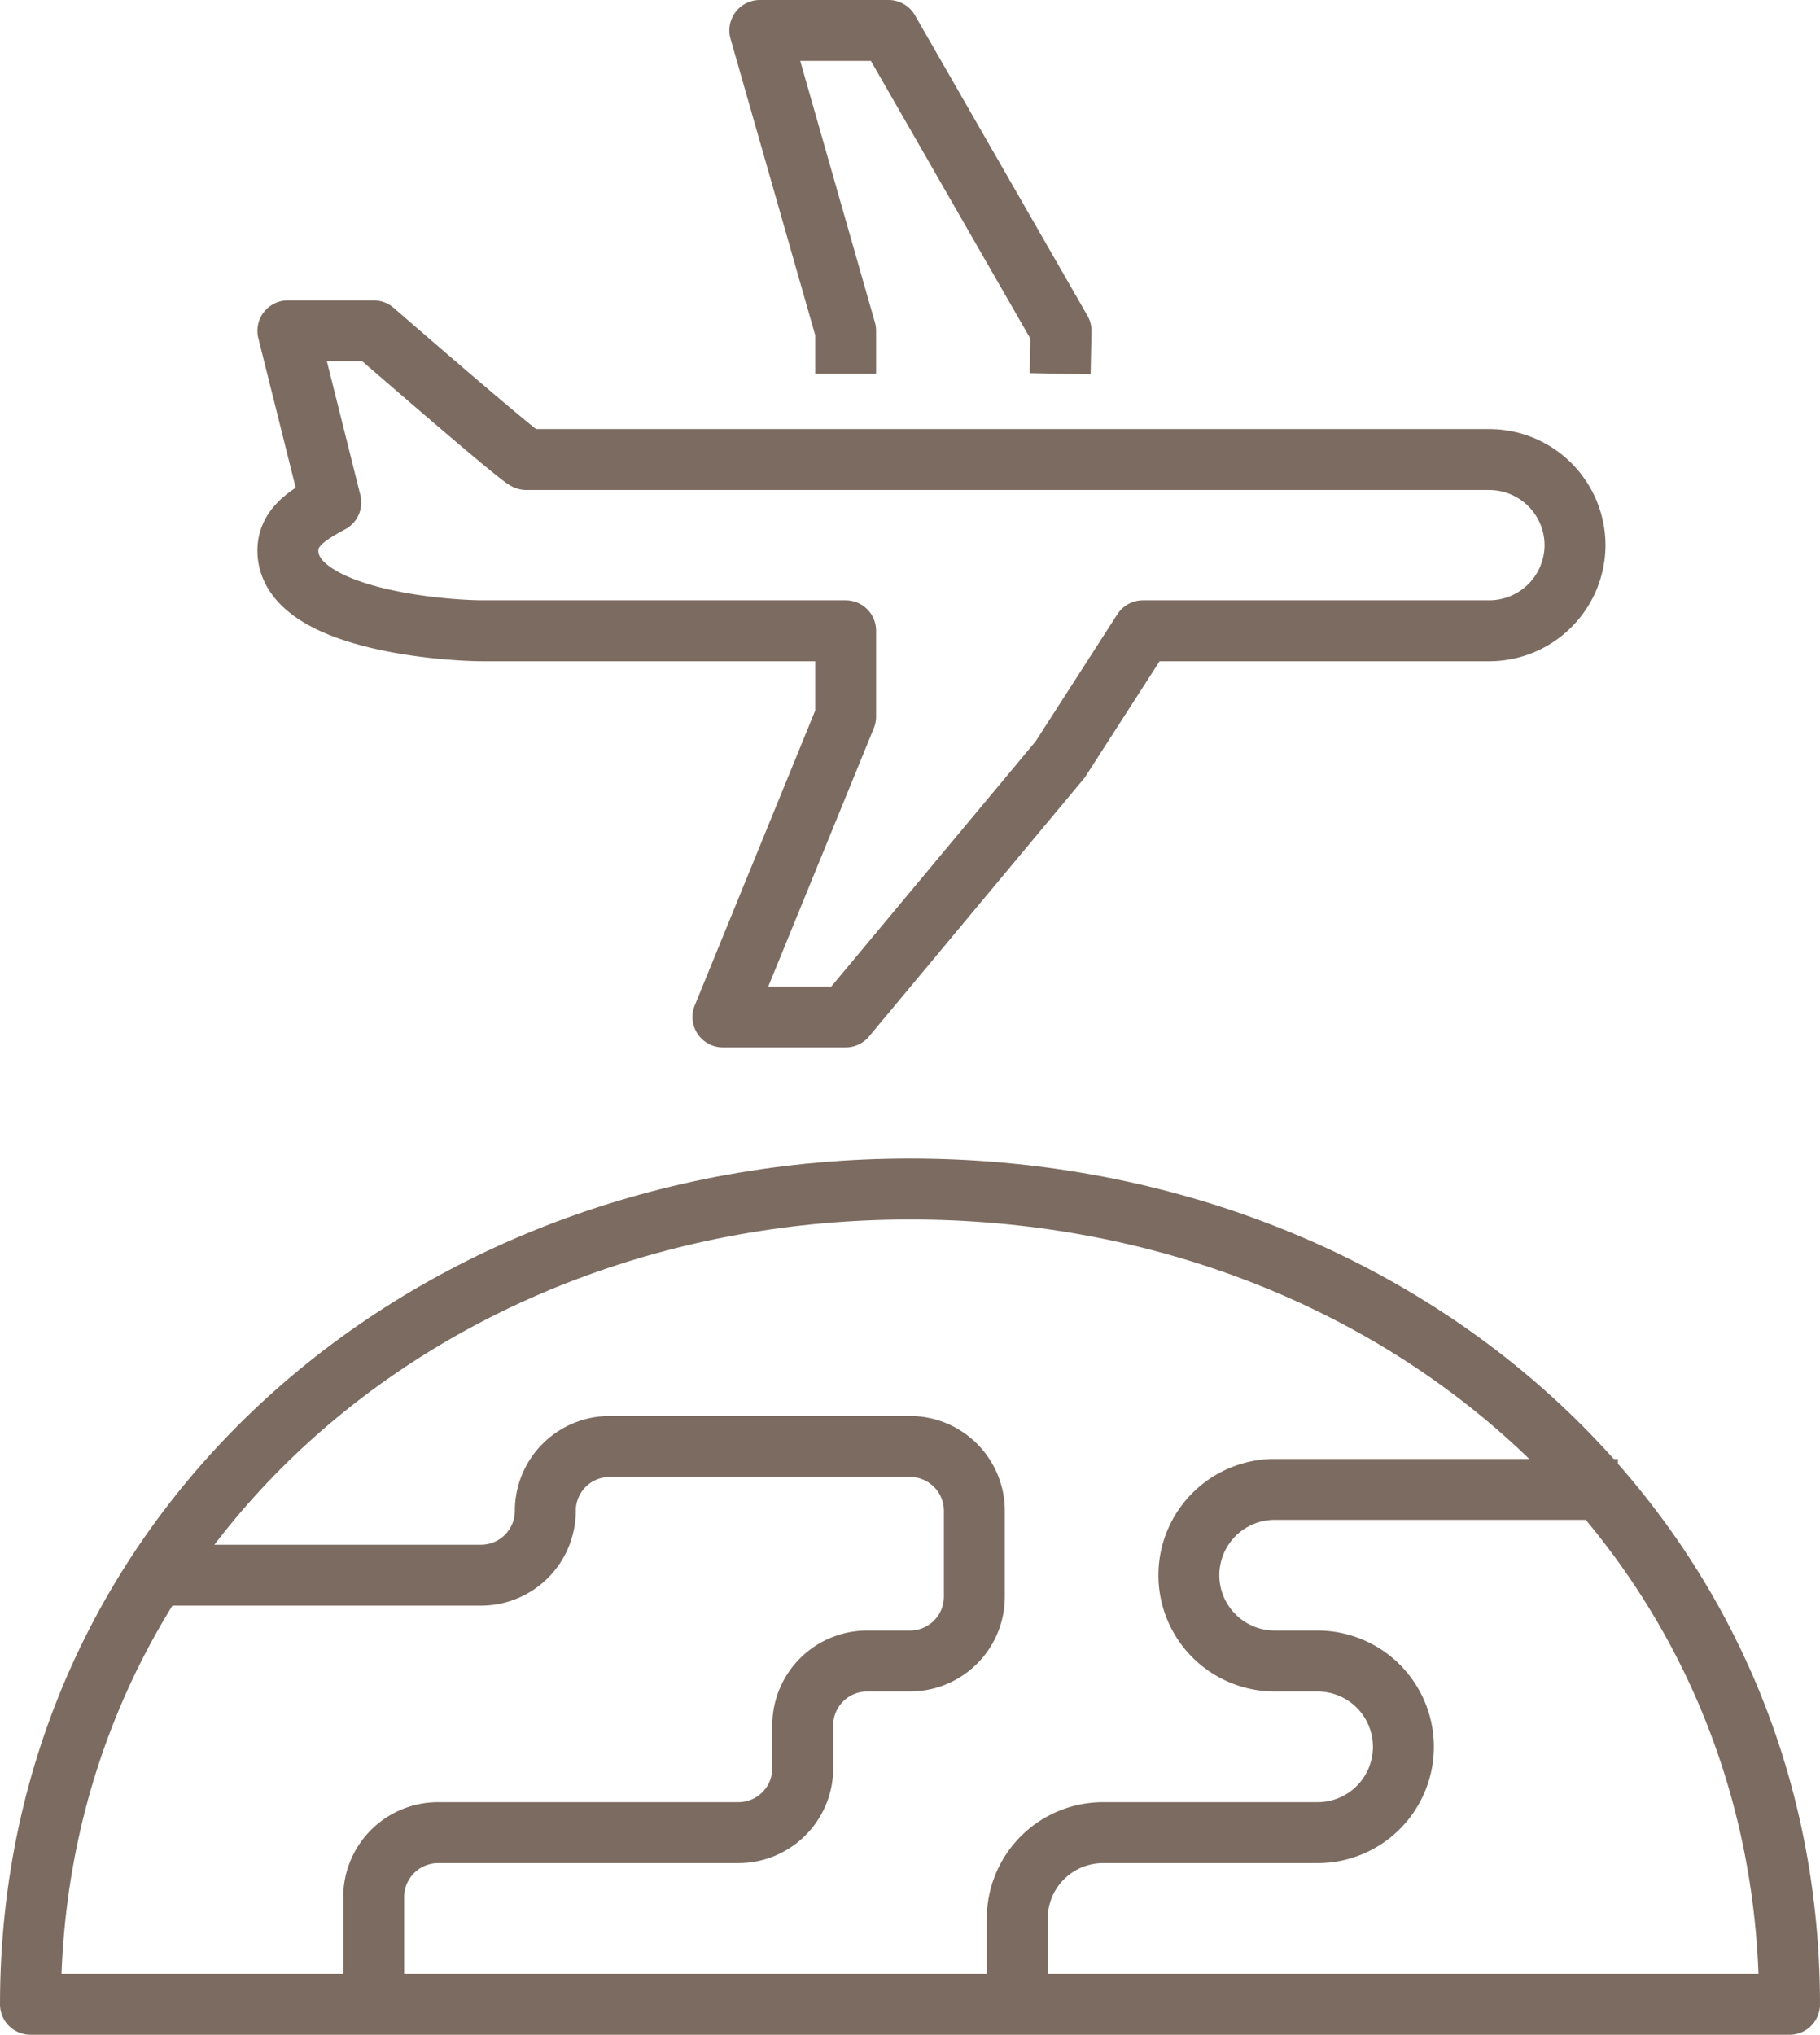 <svg xmlns="http://www.w3.org/2000/svg" viewBox="0 0 42.42 47.42"><g fill="none" stroke="#7c6b60" stroke-linejoin="round" stroke-width="1.42" data-name="Слой 2"><path d="M24.71 8.71l.02-1-4.02-7h-3l2 7v1m17 4a2 2 0 0 0-2-2H12.27c-.11 0-3.56-3-3.56-3h-2l1 4c-.56.3-1 .59-1 1.12 0 1.58 3.55 1.87 4.56 1.87h8.44v2l-2.86 7h2.86l5-6 1.93-3h8.07a2 2 0 0 0 2-2zm-28 34v-2.5a1.5 1.5 0 0 1 1.5-1.5h7a1.5 1.5 0 0 0 1.5-1.5v-1a1.5 1.5 0 0 1 1.5-1.5h1a1.5 1.5 0 0 0 1.5-1.5v-2a1.5 1.5 0 0 0-1.5-1.5h-7a1.5 1.5 0 0 0-1.5 1.5 1.5 1.5 0 0 1-1.5 1.5h-7.5m20 10v-2a2 2 0 0 1 2-2h5a2 2 0 0 0 2-2 2 2 0 0 0-2-2h-1a2 2 0 0 1-2-2 2 2 0 0 1 2-2h8"/><path d="M.71 46.71c0-11 9.18-19 20.5-19s20.5 8 20.5 19z"/></g></svg>